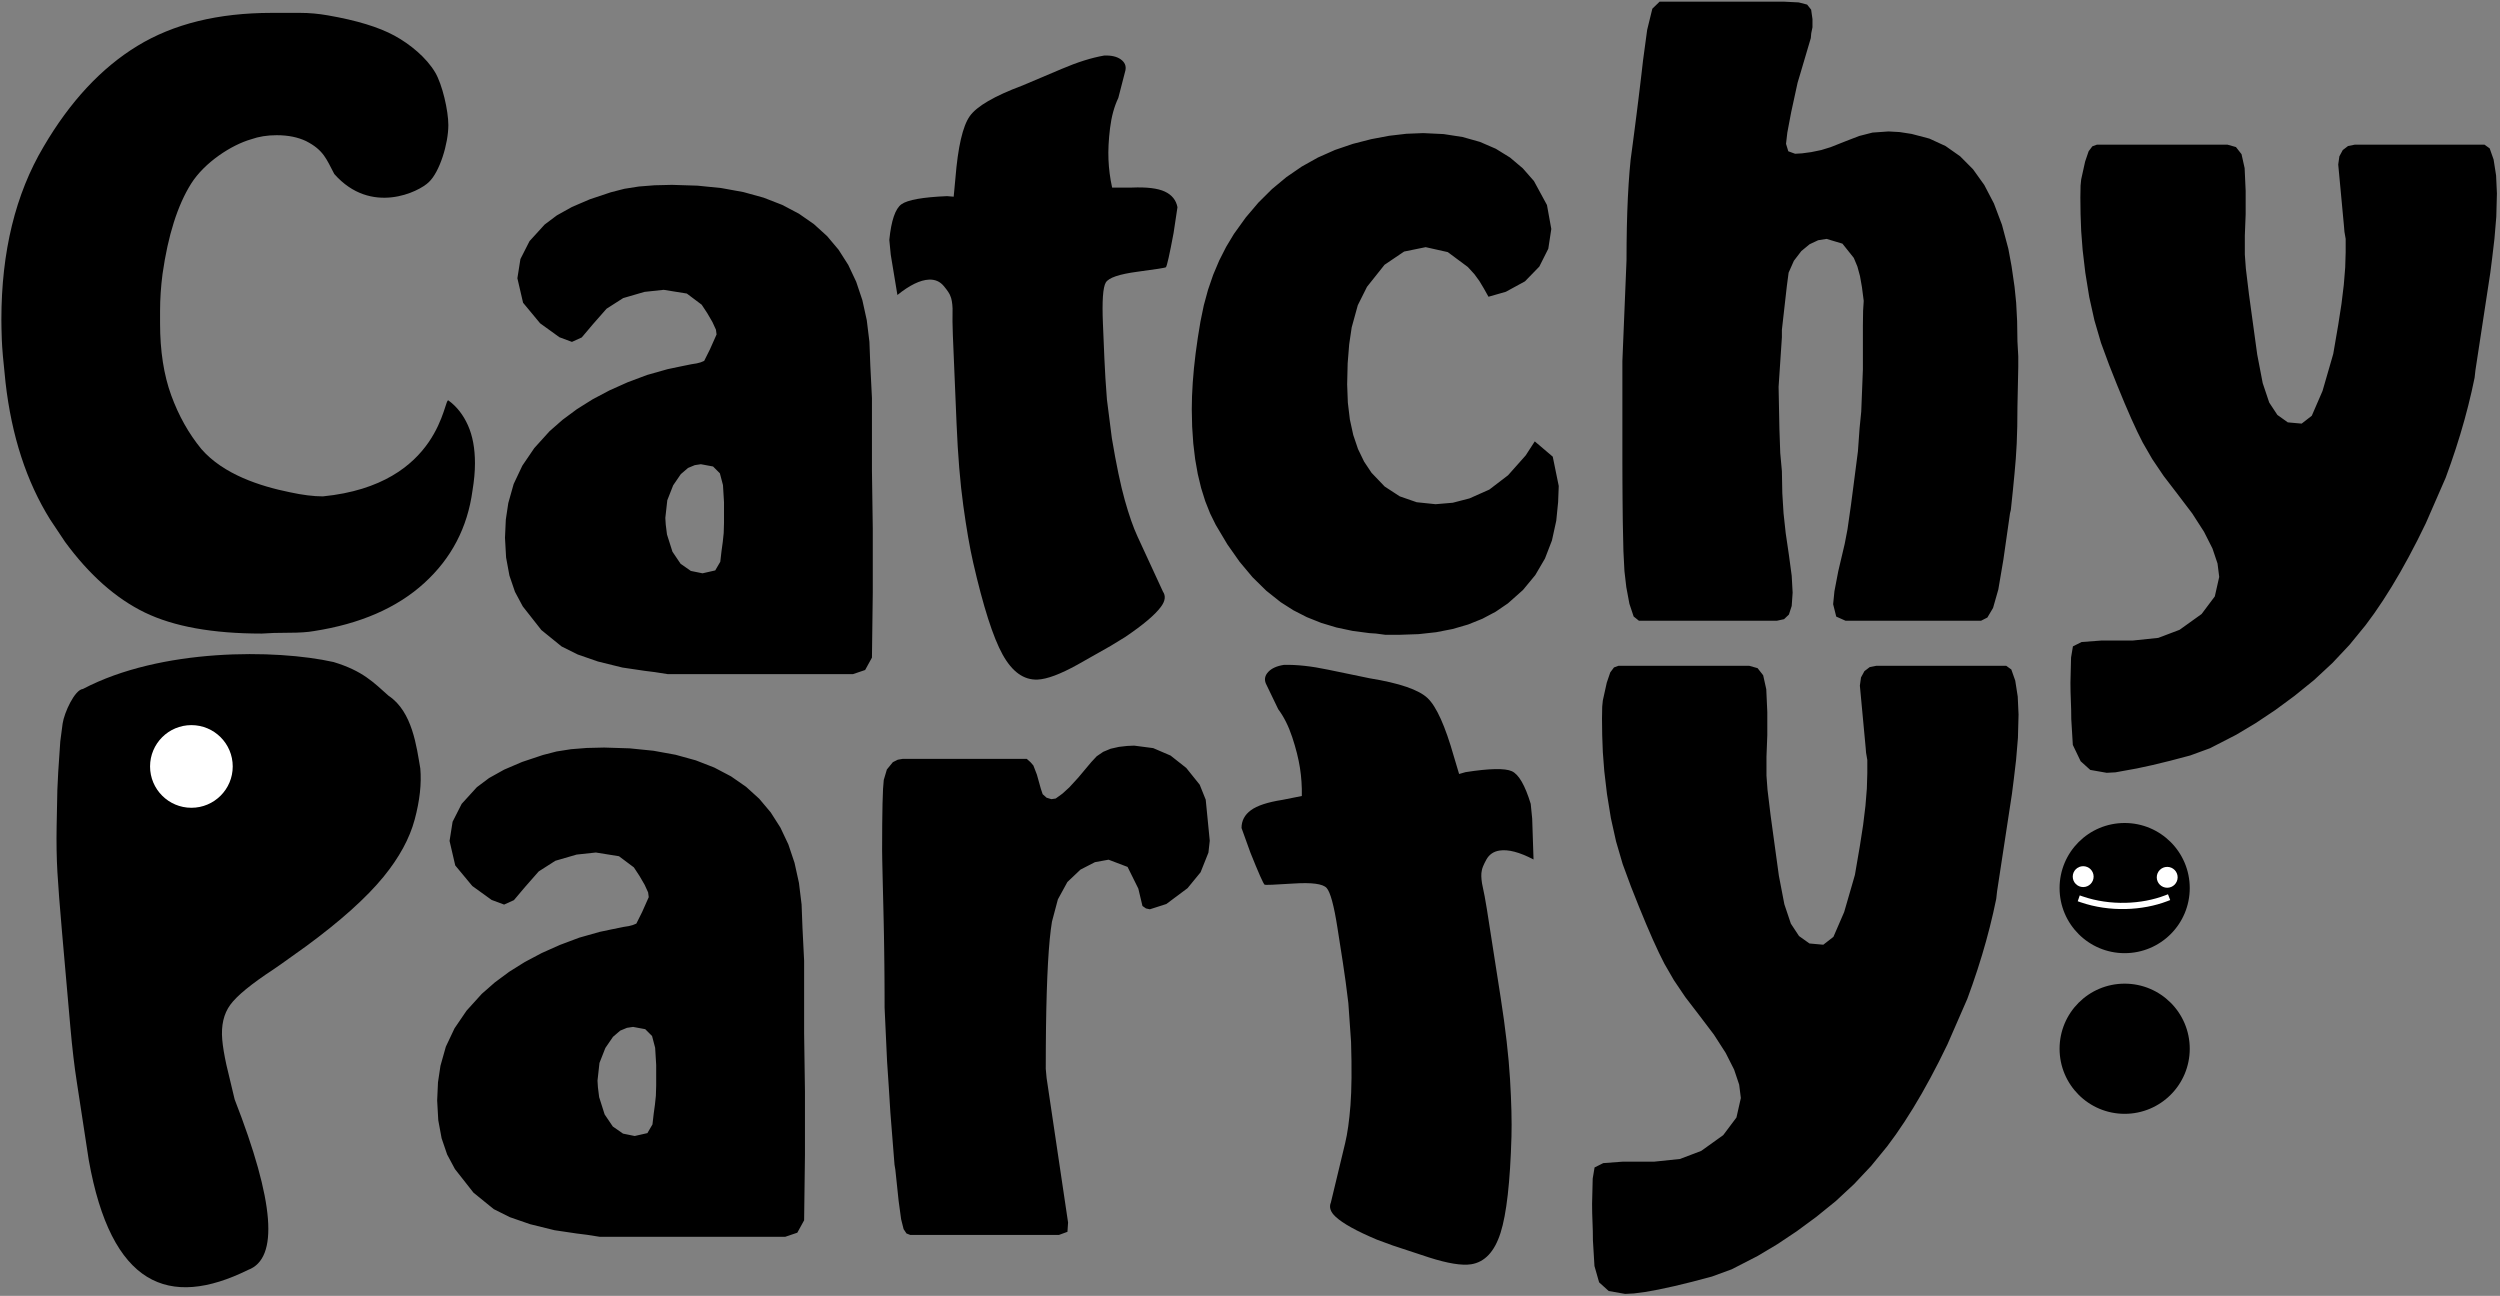 <?xml version="1.0" standalone="no"?>
<!DOCTYPE svg PUBLIC "-//W3C//DTD SVG 20010904//EN" "http://www.w3.org/TR/2001/REC-SVG-20010904/DTD/svg10.dtd">
<!-- Created using Krita: http://krita.org -->
<svg xmlns="http://www.w3.org/2000/svg" 
    xmlns:xlink="http://www.w3.org/1999/xlink"
    xmlns:krita="http://krita.org/namespaces/svg/krita"
    xmlns:sodipodi="http://sodipodi.sourceforge.net/DTD/sodipodi-0.dtd"
    width="222.24pt"
    height="115.2pt"
    viewBox="0 0 222.24 115.2">
<rect x="0" y="0" width="222.24" height="115.2" fill="#808080" stroke="none"/>
<defs/>
<path id="shape0" transform="matrix(1.148 0 0 1.148 38.862 0.15)" fill="#000000" fill-rule="evenodd" d="M32.196 52.072L17.86 52.072L16.836 51.912L16.068 51.816L14.34 51.56L12.452 51.094L10.884 50.55L9.636 49.928L8.068 48.656L6.628 46.824L6.026 45.7L5.596 44.44L5.338 43.044L5.252 41.512L5.316 40.104L5.508 38.824L5.924 37.348L6.596 35.928L7.524 34.564L8.708 33.256L9.718 32.371L10.828 31.549L12.036 30.792L13.345 30.099L14.753 29.469L16.26 28.904L17.844 28.456L18.756 28.264L19.7 28.072L20.1 28.008L20.404 27.928L20.676 27.816L21.124 26.92L21.636 25.768L21.588 25.4L21.316 24.808L20.916 24.12L20.484 23.464L19.332 22.6L17.54 22.312L16.052 22.472L14.404 22.952L13.116 23.776L12.068 24.968L11.196 26L10.436 26.344L9.468 25.984L7.972 24.904L6.652 23.312L6.212 21.416L6.447 19.93L7.151 18.543L8.324 17.256L9.268 16.548L10.436 15.896L11.828 15.3L13.444 14.76L14.5 14.488L15.62 14.312L16.836 14.216L18.18 14.184L20.16 14.246L22.003 14.432L23.71 14.742L25.28 15.176L26.714 15.734L28.011 16.416L29.171 17.223L30.195 18.153L31.083 19.207L31.834 20.385L32.448 21.687L32.926 23.113L33.267 24.663L33.472 26.338L33.54 28.136L33.668 30.696L33.668 36.328L33.732 40.808L33.732 45.736L33.668 50.792L33.14 51.752L32.196 52.072M17.796 41.256L18.22 42.592L18.852 43.528L19.644 44.08L20.548 44.264L21.532 44.04L21.924 43.368L22.02 42.536L22.116 41.832L22.188 41.144L22.212 40.36L22.212 38.76L22.132 37.432L21.892 36.52L21.364 35.992L20.42 35.816L19.948 35.888L19.428 36.104L18.868 36.584L18.276 37.448L17.82 38.608L17.668 39.976L17.7 40.488L17.796 41.256M82.754 22.464L81.41 22.848L81.042 22.192L80.706 21.632L80.322 21.104L79.81 20.544L78.258 19.392L76.546 19.008L74.875 19.349L73.36 20.373L72.002 22.08L71.29 23.504L70.818 25.216L70.623 26.532L70.505 28.004L70.466 29.632L70.519 31.049L70.676 32.356L70.938 33.552L71.305 34.638L71.777 35.614L72.354 36.48L73.372 37.544L74.538 38.304L75.852 38.76L77.314 38.912L78.642 38.8L79.938 38.464L81.474 37.781L82.925 36.672L84.29 35.136L84.994 34.048L86.386 35.232L86.85 37.504L86.802 38.752L86.658 40.192L86.324 41.718L85.783 43.121L85.034 44.401L84.078 45.558L82.914 46.592L81.968 47.237L80.939 47.783L79.829 48.23L78.635 48.577L77.36 48.825L76.002 48.974L74.562 49.024L73.41 49.024L72.69 48.928L72.194 48.896L70.883 48.723L69.638 48.459L68.458 48.104L67.344 47.659L66.296 47.123L65.314 46.496L64.202 45.611L63.143 44.571L62.139 43.374L61.188 42.021L60.29 40.512L59.855 39.63L59.478 38.68L59.159 37.662L58.898 36.576L58.695 35.422L58.55 34.2L58.463 32.91L58.434 31.552L58.453 30.546L58.509 29.49L58.602 28.384L58.733 27.228L58.901 26.023L59.106 24.768L59.365 23.513L59.693 22.308L60.09 21.152L60.557 20.046L61.093 18.99L61.698 17.984L62.612 16.713L63.594 15.556L64.644 14.513L65.762 13.584L66.948 12.769L68.202 12.068L69.524 11.481L70.914 11.008L72.334 10.644L73.714 10.384L75.054 10.228L76.354 10.176L77.94 10.252L79.405 10.479L80.751 10.858L81.976 11.388L83.081 12.07L84.066 12.903L84.93 13.888L85.938 15.744L86.274 17.6L86.042 19.128L85.346 20.512L84.234 21.656L82.754 22.464M93.698 2.176L94.098 0.544L94.658 0L104.322 0L105.434 0.056L106.082 0.224L106.394 0.616L106.498 1.344L106.498 1.984L106.402 2.448L106.37 2.816L105.538 5.632L105.346 6.272L104.848 8.562L104.55 10.14L104.45 11.008L104.626 11.584L105.154 11.776L105.69 11.744L106.402 11.648L107.178 11.488L107.906 11.264L109.098 10.792L110.114 10.4L111.146 10.136L112.386 10.048L113.25 10.096L114.178 10.24L115.555 10.603L116.806 11.18L117.931 11.971L118.93 12.976L119.803 14.195L120.55 15.628L121.171 17.275L121.666 19.136L121.914 20.48L122.146 22.08L122.271 23.317L122.345 24.725L122.37 26.304L122.434 27.456L122.434 28.288L122.37 31.36L122.356 32.889L122.313 34.233L122.242 35.392L122.143 36.544L122.015 37.867L121.858 39.36L121.794 39.616L121.282 43.2L120.89 45.512L120.482 46.944L120.042 47.688L119.554 47.936L109.058 47.936L108.338 47.616L108.098 46.656L108.198 45.653L108.496 44.096L108.994 41.984L109.21 40.856L109.474 39.008L109.663 37.561L109.844 36.164L110.018 34.816L110.146 33.024L110.274 31.744L110.402 28.48L110.402 25.088L110.418 23.936L110.466 23.168L110.33 22.112L110.178 21.248L109.978 20.512L109.698 19.84L108.818 18.736L107.586 18.368L106.938 18.472L106.274 18.784L105.634 19.312L105.058 20.064L104.65 20.984L104.514 22.016L104.13 25.408L104.13 25.984L103.874 29.824L103.938 33.088L104.002 34.944L104.13 36.352L104.162 38.064L104.258 39.616L104.426 41.16L104.674 42.848L104.89 44.456L104.962 45.76L104.89 46.792L104.674 47.456L104.298 47.816L103.746 47.936L93.058 47.936L92.65 47.608L92.322 46.624L92.082 45.336L91.938 44.096L91.858 42.536L91.81 40.288L91.792 38.613L91.782 37.045L91.778 35.584L91.778 27.84L92.098 20.032L92.105 18.713L92.124 17.462L92.157 16.278L92.203 15.163L92.262 14.115L92.333 13.136L92.418 12.224L92.579 11.017L92.732 9.847L92.877 8.713L93.014 7.616L93.143 6.555L93.265 5.531L93.378 4.544L93.698 2.176M127.306 13.76L127.61 12.384L127.882 11.584L128.17 11.2L128.522 11.072L138.634 11.072L139.29 11.256L139.722 11.808L139.962 12.888L140.042 14.656L140.042 16.448L139.978 18.112L139.978 19.584L140.058 20.672L140.298 22.656L140.49 24.064L140.938 27.328L141.362 29.536L141.866 31.04L142.498 32L143.306 32.576L144.378 32.672L145.162 32.064L145.994 30.144L146.698 27.712L146.826 27.264L147.21 25.024L147.462 23.4L147.642 21.92L147.75 20.584L147.786 19.392L147.786 18.368L147.69 17.808L147.658 17.408L147.21 12.608L147.298 11.976L147.562 11.488L147.97 11.176L148.49 11.072L158.538 11.072L158.938 11.36L159.242 12.224L159.434 13.456L159.498 14.848L159.45 16.656L159.306 18.368L159.13 19.856L158.986 20.992L157.834 28.544L157.77 29.12L157.536 30.203L157.274 31.293L156.983 32.392L156.663 33.498L156.314 34.612L155.936 35.734L155.53 36.864L153.994 40.384L153.335 41.721L152.672 42.988L152.008 44.187L151.34 45.316L150.67 46.376L149.998 47.367L149.322 48.288L148.09 49.794L146.762 51.208L145.338 52.53L143.818 53.76L142.321 54.862L140.817 55.865L139.306 56.768L137.282 57.808L135.754 58.368L134.199 58.779L132.817 59.115L131.61 59.376L130.577 59.563L129.964 59.675L129.28 59.712L128.008 59.488L127.264 58.816L126.658 57.552L126.538 55.552L126.53 54.848L126.482 53.44L126.474 52.736L126.522 50.784L126.666 49.92L127.338 49.584L128.842 49.472L131.274 49.472L133.274 49.264L134.922 48.64L136.629 47.417L137.653 46.052L137.994 44.544L137.864 43.507L137.472 42.342L136.819 41.05L135.905 39.629L134.73 38.08L133.696 36.732L132.81 35.42L132.074 34.144L131.653 33.3L131.183 32.28L130.665 31.084L130.098 29.71L129.482 28.16L128.842 26.424L128.33 24.672L127.93 22.872L127.626 20.992L127.418 19.224L127.306 17.76L127.258 16.456L127.242 15.168L127.258 14.24L127.306 13.76M26.944 95.644L12.608 95.644L11.584 95.484L10.816 95.388L9.088 95.132L7.2 94.666L5.632 94.123L4.384 93.5L2.816 92.228L1.376 90.396L0.774 89.272L0.344 88.012L0.086 86.616L0 85.084L0.064 83.676L0.256 82.396L0.672 80.92L1.344 79.5L2.272 78.136L3.456 76.828L4.466 75.943L5.575 75.122L6.784 74.364L8.092 73.671L9.5 73.042L11.008 72.476L12.592 72.028L13.504 71.836L14.448 71.644L14.848 71.58L15.152 71.5L15.424 71.388L15.872 70.492L16.384 69.34L16.336 68.972L16.064 68.38L15.664 67.692L15.232 67.036L14.08 66.172L12.288 65.884L10.8 66.044L9.152 66.524L7.864 67.348L6.816 68.54L5.944 69.572L5.184 69.916L4.216 69.556L2.72 68.476L1.4 66.884L0.96 64.988L1.195 63.502L1.899 62.115L3.072 60.828L4.016 60.12L5.184 59.468L6.576 58.872L8.192 58.332L9.248 58.06L10.368 57.884L11.584 57.788L12.928 57.756L14.908 57.818L16.751 58.004L18.458 58.314L20.028 58.748L21.461 59.306L22.758 59.989L23.919 60.795L24.943 61.725L25.83 62.779L26.581 63.957L27.196 65.259L27.674 66.686L28.015 68.236L28.22 69.91L28.288 71.708L28.416 74.268L28.416 79.9L28.48 84.38L28.48 89.308L28.416 94.364L27.888 95.324L26.944 95.644M12.544 84.828L12.968 86.164L13.6 87.1L14.392 87.652L15.296 87.836L16.28 87.612L16.672 86.94L16.768 86.108L16.864 85.404L16.936 84.716L16.96 83.932L16.96 82.332L16.88 81.004L16.64 80.092L16.112 79.564L15.168 79.388L14.696 79.46L14.176 79.676L13.616 80.156L13.024 81.02L12.568 82.18L12.416 83.548L12.448 84.06L12.544 84.828M35.287 58.888L35.671 58.696L36.055 58.632L45.655 58.632L45.943 58.888L46.167 59.144L46.439 59.848L46.743 60.936L46.887 61.368L47.191 61.64L47.559 61.752L47.895 61.704L48.415 61.328L48.951 60.84L49.647 60.08L50.647 58.888L51.071 58.432L51.575 58.088L52.151 57.848L52.791 57.704L53.423 57.632L53.975 57.608L55.447 57.8L56.791 58.376L58.007 59.336L59.047 60.632L59.512 61.79L59.511 61.768L59.826 64.974L59.724 65.889L59.116 67.414L58.103 68.648L56.463 69.872L55.191 70.28L54.887 70.216L54.615 70.024L54.295 68.68L53.463 67L51.991 66.44L50.935 66.632L49.815 67.208L48.802 68.168L48.066 69.512L47.607 71.24L47.516 71.872L47.434 72.617L47.362 73.475L47.3 74.445L47.247 75.528L47.204 76.724L47.17 78.032L47.146 79.453L47.132 80.986L47.127 82.632L47.191 83.336L48.855 94.536L48.807 95.256L48.151 95.496L36.631 95.496L36.343 95.384L36.119 95.048L35.927 94.28L35.735 92.872L35.479 90.44L35.415 90.056L35.095 86.024L34.967 83.976L34.839 82.056L34.647 77.896L34.645 76.766L34.639 75.642L34.629 74.524L34.615 73.413L34.598 72.309L34.576 71.211L34.551 70.12L34.498 67.94L34.466 66.479L34.455 65.736L34.463 63.69L34.487 62.096L34.527 60.954L34.583 60.264L34.823 59.456L35.287 58.888M90.264 54.112L90.568 52.736L90.84 51.936L91.128 51.552L91.48 51.424L101.592 51.424L102.248 51.608L102.68 52.16L102.92 53.24L103 55.008L103 56.8L102.936 58.464L102.936 59.936L103.016 61.024L103.256 63.008L103.448 64.416L103.896 67.68L104.32 69.888L104.824 71.392L105.456 72.352L106.264 72.928L107.336 73.024L108.12 72.416L108.952 70.496L109.656 68.064L109.784 67.616L110.168 65.376L110.42 63.752L110.6 62.272L110.708 60.936L110.744 59.744L110.744 58.72L110.648 58.16L110.616 57.76L110.168 52.96L110.256 52.328L110.52 51.84L110.928 51.528L111.448 51.424L121.496 51.424L121.896 51.712L122.2 52.576L122.392 53.808L122.456 55.2L122.408 57.008L122.264 58.72L122.088 60.208L121.944 61.344L120.792 68.896L120.728 69.472L120.494 70.555L120.232 71.645L119.941 72.744L119.621 73.85L119.272 74.964L118.894 76.086L118.488 77.216L116.952 80.736L116.293 82.073L115.63 83.34L114.966 84.539L114.298 85.668L113.628 86.728L112.956 87.719L112.28 88.64L111.048 90.146L109.72 91.56L108.296 92.882L106.776 94.112L105.279 95.214L103.775 96.217L102.264 97.12L100.24 98.16L98.712 98.72L97.157 99.131L95.775 99.467L94.568 99.728L93.535 99.915L92.677 100.027L91.992 100.064L90.72 99.84L89.976 99.168L89.616 97.904L89.496 95.904L89.488 95.2L89.44 93.792L89.432 93.088L89.48 91.136L89.624 90.272L90.296 89.936L91.8 89.824L94.232 89.824L96.232 89.616L97.88 88.992L99.587 87.769L100.611 86.404L100.952 84.896L100.822 83.859L100.43 82.694L99.777 81.402L98.863 79.981L97.688 78.432L96.654 77.084L95.768 75.772L95.032 74.496L94.611 73.653L94.141 72.632L93.623 71.436L93.056 70.062L92.44 68.512L91.8 66.776L91.288 65.024L90.888 63.224L90.584 61.344L90.376 59.576L90.264 58.112L90.216 56.808L90.2 55.52L90.216 54.592L90.264 54.112"/><path id="shape1" transform="matrix(1.147 -0.048 0.048 1.147 78.405 5.765)" fill="#000000" fill-rule="evenodd" d="M4.608 10.368L5.12 10.432L5.312 9.024C5.611 6.592 6.048 5.003 6.624 4.256C7.2 3.509 8.597 2.773 10.816 2.048L13.888 0.896C15.125 0.427 16.235 0.128 17.216 0C17.771 0 18.197 0.117 18.496 0.352C18.795 0.587 18.901 0.875 18.816 1.216L18.176 3.328C17.835 3.968 17.589 4.736 17.44 5.632C17.291 6.528 17.216 7.339 17.216 8.064C17.216 8.789 17.28 9.515 17.408 10.24L18.944 10.304C20.096 10.304 20.939 10.443 21.472 10.72C22.005 10.997 22.315 11.413 22.4 11.968L22.016 13.952C21.632 15.616 21.397 16.491 21.312 16.576C21.269 16.619 20.533 16.704 19.104 16.832C17.675 16.96 16.843 17.205 16.608 17.568C16.373 17.931 16.256 18.987 16.256 20.736C16.256 21.547 16.256 22.443 16.256 23.424C16.256 24.405 16.277 25.472 16.32 26.624L16.576 29.632C16.832 31.68 17.099 33.291 17.376 34.464C17.653 35.637 17.941 36.587 18.24 37.312L20.032 41.664C20.245 42.005 20.181 42.389 19.84 42.816C19.371 43.413 18.411 44.16 16.96 45.056L15.808 45.696L13.184 47.04C11.819 47.723 10.773 48.064 10.048 48.064C8.981 48.064 8.107 47.381 7.424 46.016C6.741 44.651 6.08 42.24 5.44 38.784C5.227 37.632 5.035 36.16 4.864 34.368C4.693 32.576 4.608 30.464 4.608 28.032L4.608 23.168C4.608 22.485 4.608 21.803 4.608 21.12C4.608 20.437 4.629 19.755 4.672 19.072C4.672 18.645 4.629 18.325 4.544 18.112C4.501 17.941 4.341 17.675 4.064 17.312C3.787 16.949 3.413 16.768 2.944 16.768C2.261 16.768 1.429 17.131 0.448 17.856L0.064 14.72L0 13.568C0.213 12.075 0.565 11.168 1.056 10.848C1.547 10.528 2.731 10.368 4.608 10.368"/><path id="shape2" transform="matrix(-1.135 0.177 0.177 1.135 133.673 56.058)" fill="#000000" fill-rule="evenodd" d="M4.608 10.368L5.12 10.432L5.312 9.024C5.611 6.592 6.048 5.003 6.624 4.256C7.2 3.509 8.597 2.773 10.816 2.048L13.888 0.896C15.125 0.427 16.235 0.128 17.216 0C17.771 0 18.197 0.117 18.496 0.352C18.795 0.587 18.901 0.875 18.816 1.216L18.176 3.328C17.835 3.968 17.589 4.736 17.44 5.632C17.291 6.528 17.216 7.339 17.216 8.064C17.216 8.789 17.28 9.515 17.408 10.24L18.944 10.304C20.096 10.304 20.939 10.443 21.472 10.72C22.005 10.997 22.315 11.413 22.4 11.968L22.016 13.952C21.632 15.616 21.397 16.491 21.312 16.576C21.269 16.619 20.533 16.704 19.104 16.832C17.675 16.96 16.843 17.205 16.608 17.568C16.373 17.931 16.256 18.987 16.256 20.736C16.256 21.547 16.256 22.443 16.256 23.424C16.256 24.405 16.277 25.472 16.32 26.624L16.576 29.632C16.832 31.68 17.099 33.291 17.376 34.464C17.653 35.637 17.941 36.587 18.24 37.312L20.032 41.664C20.245 42.005 20.181 42.389 19.84 42.816C19.371 43.413 18.411 44.16 16.96 45.056L15.808 45.696L13.184 47.04C11.819 47.723 10.773 48.064 10.048 48.064C8.981 48.064 8.107 47.381 7.424 46.016C6.741 44.651 6.08 42.24 5.44 38.784C5.227 37.632 5.035 36.16 4.864 34.368C4.693 32.576 4.608 30.464 4.608 28.032L4.608 23.168C4.608 22.485 4.608 21.803 4.608 21.12C4.608 20.437 4.629 19.755 4.672 19.072C4.672 18.645 4.629 18.325 4.544 18.112C4.501 17.941 4.341 17.675 4.064 17.312C3.787 16.949 3.413 16.768 2.944 16.768C2.261 16.768 1.429 17.131 0.448 17.856L0.064 14.72L0 13.568C0.213 12.075 0.565 11.168 1.056 10.848C1.547 10.528 2.731 10.368 4.608 10.368"/><path id="shape01" transform="matrix(1.148 0 0 1.148 0.123 1.145)" fill="#000000" fill-rule="evenodd" d="M34.624 30.016C35.264 30.485 35.765 31.125 36.128 31.936C36.491 32.747 36.672 33.728 36.672 34.88C36.672 35.52 36.608 36.224 36.48 36.992C36.096 39.851 34.848 42.24 32.736 44.16C30.624 46.08 27.776 47.317 24.192 47.872C23.723 47.957 23.072 48 22.24 48C21.408 48 20.715 48.021 20.16 48.064C16.363 48.064 13.344 47.52 11.104 46.432C8.864 45.344 6.805 43.52 4.928 40.96L3.776 39.232C1.941 36.288 0.789 32.747 0.32 28.608C0.149 27.029 0.053 25.92 0.032 25.28C0.011 24.64 0 24.128 0 23.744C0 18.496 1.088 14.037 3.264 10.368C5.312 6.869 7.733 4.267 10.528 2.56C13.323 0.853 16.789 0 20.928 0C21.696 0 22.432 0 23.136 0C23.84 0 24.555 0.064 25.28 0.192C27.499 0.576 29.216 1.099 30.432 1.76C31.648 2.421 32.91 3.462 33.593 4.614C34.148 5.553 34.611 7.578 34.611 8.687C34.611 10.138 33.934 12.331 33.098 13.106C32.352 13.851 28.628 15.706 25.778 12.476C25.178 11.356 24.974 10.631 23.588 9.926C22.982 9.641 22.251 9.472 21.312 9.472C20.587 9.472 19.925 9.579 19.328 9.792C17.835 10.219 15.733 11.568 14.688 13.232C13.643 14.896 12.907 17.221 12.48 20.208C12.352 21.189 12.288 22.149 12.288 23.088C12.288 23.515 12.288 23.835 12.288 24.048C12.288 26.181 12.576 28.037 13.152 29.616C13.728 31.195 14.507 32.581 15.488 33.776C17.195 35.739 20.032 36.651 22.336 37.12C23.317 37.333 24.171 37.44 24.896 37.44C34.113 36.526 34.252 29.681 34.624 30.016Z"/><path id="shape02" transform="matrix(2.413 -0.212 0.212 2.413 3.472 59.628)" fill="#000000" fill-rule="evenodd" d="M0.692 2.006C0.787 1.609 1.244 0.806 1.546 0.806C4.529 -0.443 8.734 -0.027 10.795 0.627C11.832 1.044 12.187 1.495 12.702 2.041C13.521 2.693 13.558 4.01 13.624 4.798C13.624 5.355 13.501 5.971 13.254 6.647C13.008 7.323 12.566 7.987 11.93 8.64C11.23 9.355 10.212 10.119 8.876 10.93L7.945 11.479L7.611 11.67C6.752 12.131 6.188 12.517 5.917 12.827C5.647 13.137 5.512 13.555 5.512 14.08C5.512 14.334 5.536 14.644 5.583 15.01L5.774 16.299C6.904 20.165 6.884 22.257 5.715 22.576C2.688 23.751 0.659 22.715 0.245 18.042C0.148 16.511 0.086 15.552 0.06 15.165C0.02 14.585 0 13.897 0 13.101L0 9.642C0 8.687 0.008 7.948 0.024 7.423C0.04 6.898 0.08 6.337 0.143 5.741C0.207 5.144 0.255 4.703 0.286 4.416C0.318 4.13 0.406 3.541 0.549 2.651L0.692 2.006"/><path id="shape11" transform="matrix(2.422 0 0 2.422 13.34 64.46)" fill="#ffffff" fill-rule="evenodd" stroke="#000000" stroke-opacity="0" stroke-width="0" stroke-linecap="square" stroke-linejoin="bevel" d="M3.034 1.517C3.034 0.679 2.355 5.1298e-17 1.517 0C0.679 -5.1298e-17 1.02596e-16 0.679 0 1.517C-1.02596e-16 2.355 0.679 3.034 1.517 3.034C2.355 3.034 3.034 2.355 3.034 1.517Z"/><circle id="shape11" transform="matrix(1.148 0 0 1.148 183.088 87.443)" r="5.04" cx="5.04" cy="5.04" fill="#000000" fill-rule="evenodd" stroke="#000000" stroke-opacity="0" stroke-width="0" stroke-linecap="square" stroke-linejoin="bevel"/><g id="group0" transform="translate(183.088, 73.161)" fill="none">
  <circle id="shape01" transform="matrix(1.148 0 0 1.148 0 0)" r="5.04" cx="5.04" cy="5.04" fill="#000000" fill-rule="evenodd" stroke="#000000" stroke-opacity="0" stroke-width="0" stroke-linecap="square" stroke-linejoin="bevel"/>
  <ellipse id="shape21" transform="matrix(1.148 0 0 1.148 1.171 3.84)" rx="0.808" ry="0.808" cx="0.808" cy="0.808" fill="#ffffff" fill-rule="evenodd" stroke="#000000" stroke-opacity="0" stroke-width="0" stroke-linecap="square" stroke-linejoin="bevel"/>
 </g><path id="shape3" transform="matrix(1.148 0 0 1.148 185.052 79.853)" fill="none" stroke="#ffffff" stroke-width="0.48" stroke-linecap="square" stroke-linejoin="miter" stroke-miterlimit="2" d="M0 0.083C2.192 0.84 4.693 0.712 6.546 0"/><ellipse id="shape03" transform="matrix(1.148 0 0 1.148 191.728 77.062)" rx="0.808" ry="0.808" cx="0.808" cy="0.808" fill="#ffffff" fill-rule="evenodd" stroke="#000000" stroke-opacity="0" stroke-width="0" stroke-linecap="square" stroke-linejoin="bevel"/>
</svg>
